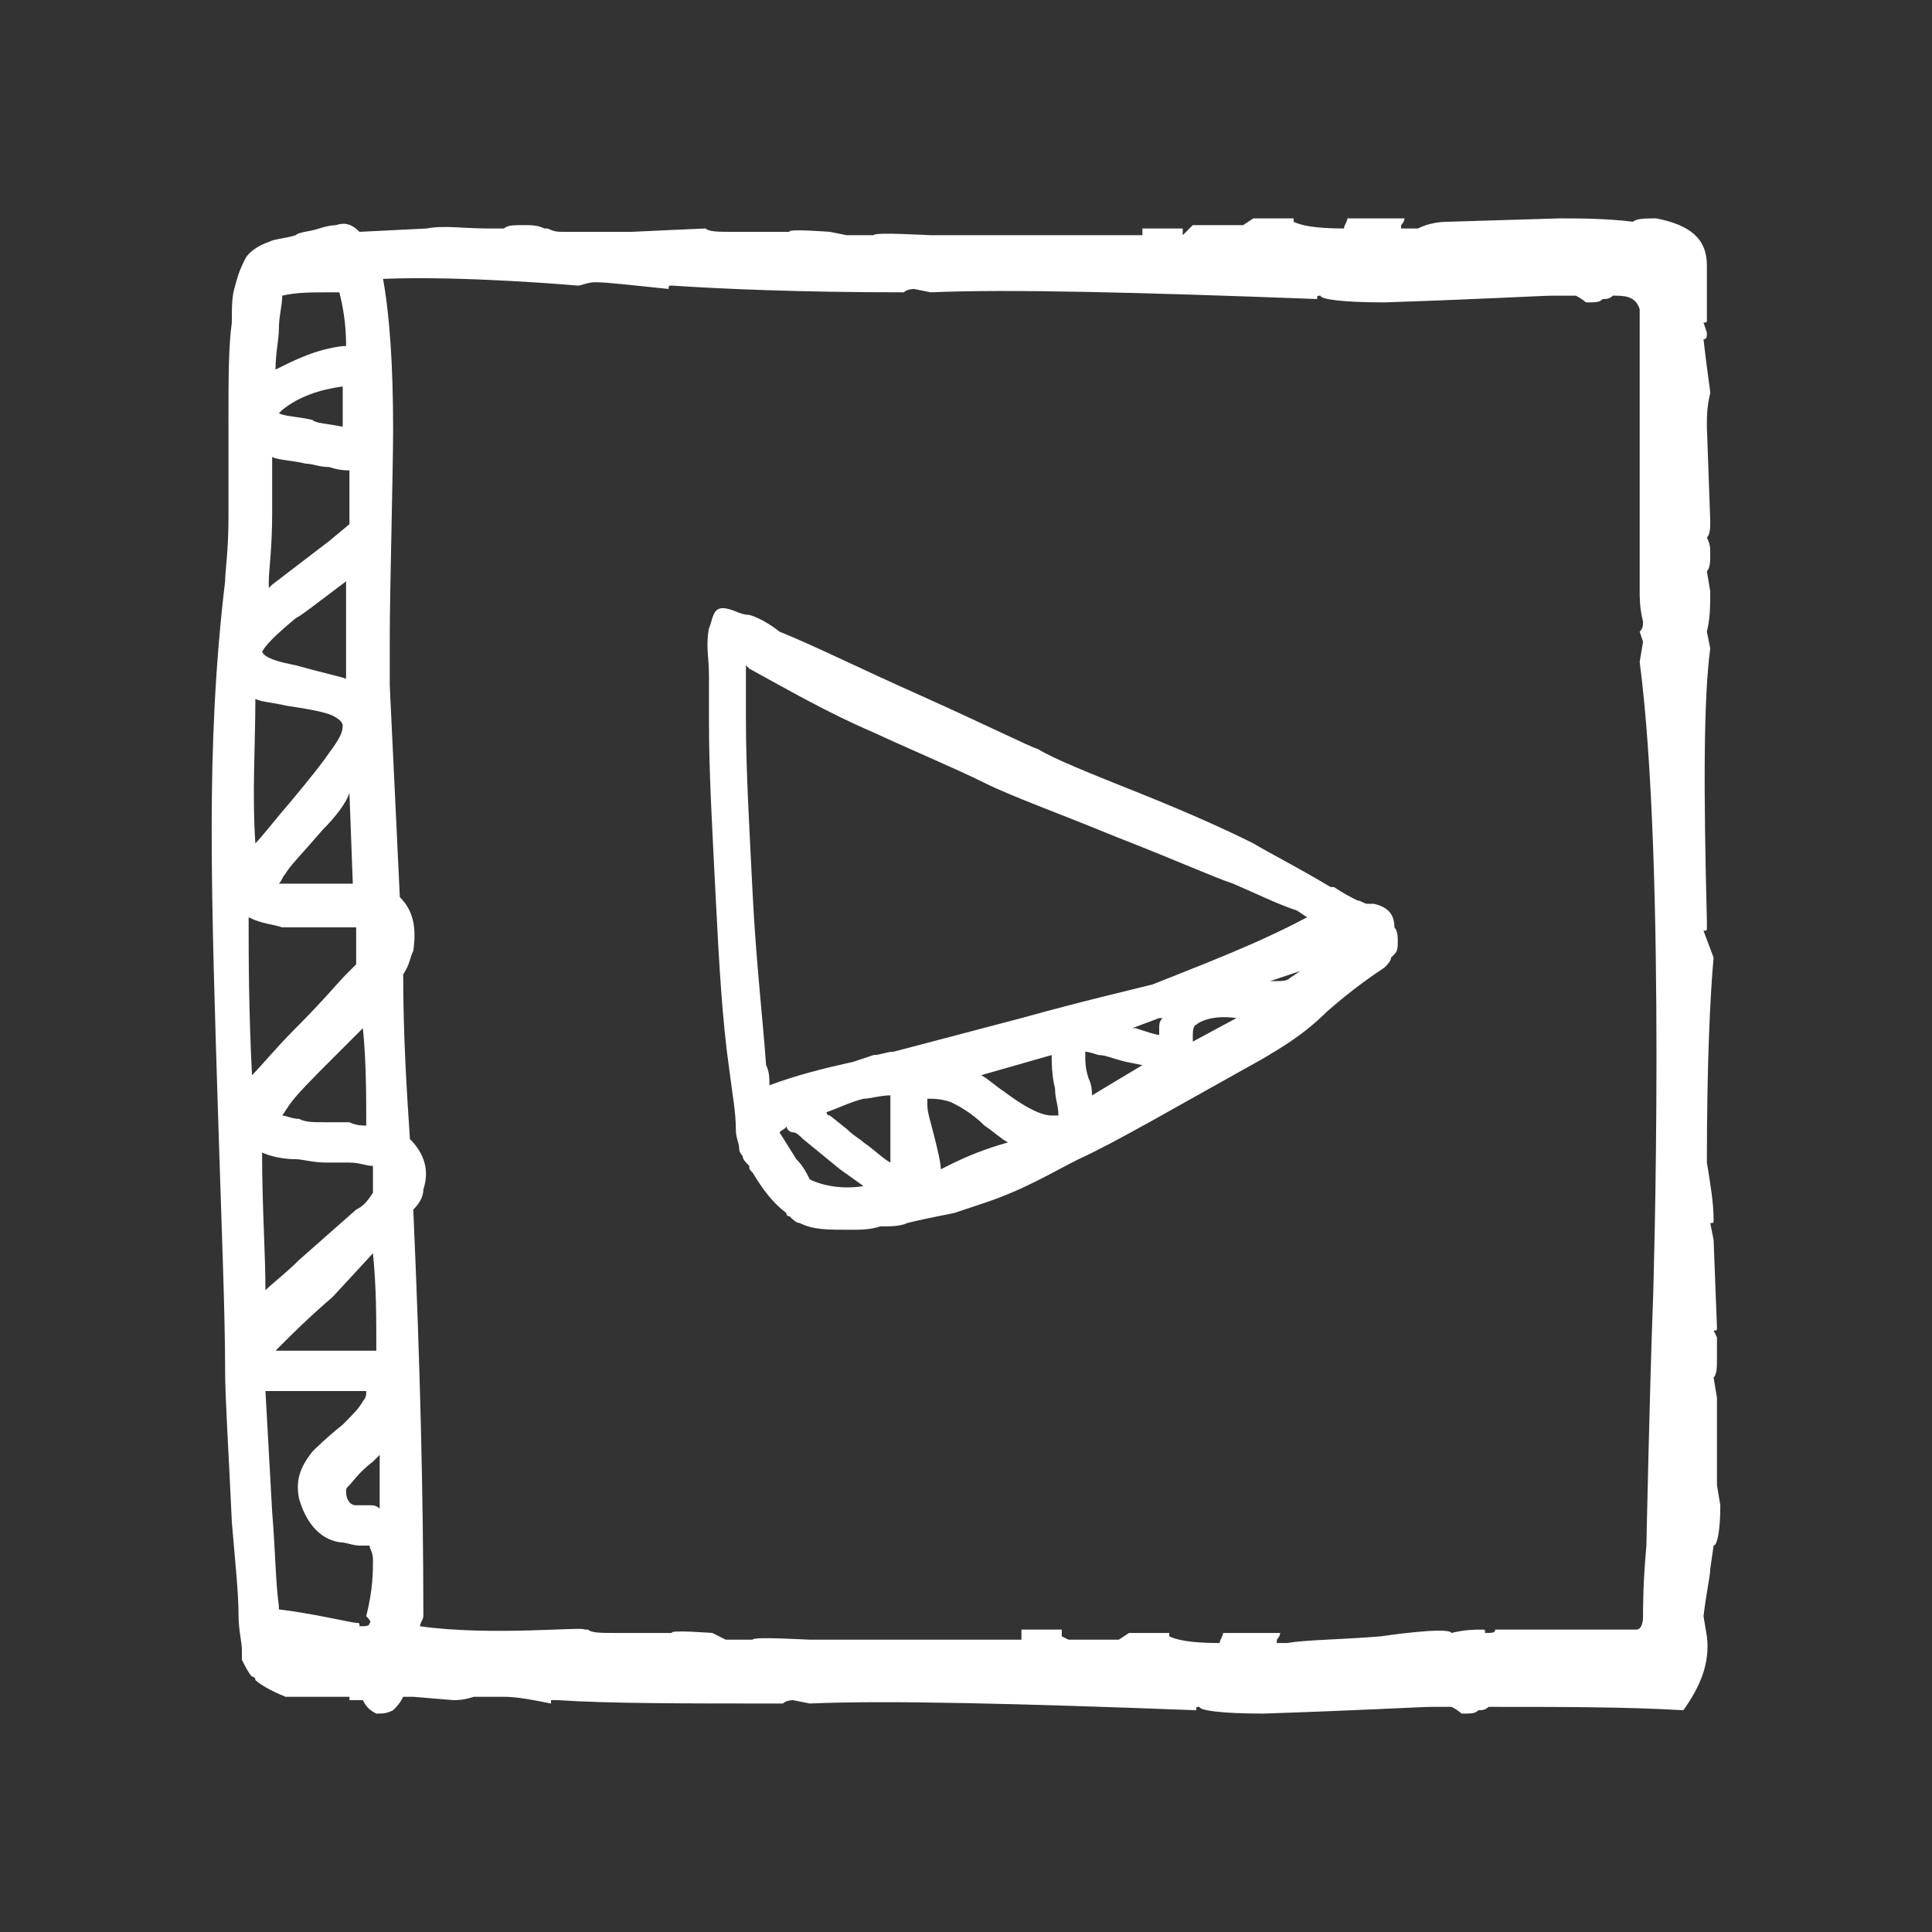 <?xml version="1.0" encoding="utf-8"?>
<!-- Generator: Adobe Illustrator 17.1.0, SVG Export Plug-In . SVG Version: 6.00 Build 0)  -->
<!DOCTYPE svg PUBLIC "-//W3C//DTD SVG 1.1//EN" "http://www.w3.org/Graphics/SVG/1.1/DTD/svg11.dtd">
<svg version="1.1" id="Capa_1" xmlns="http://www.w3.org/2000/svg" xmlns:xlink="http://www.w3.org/1999/xlink" x="0px" y="0px"
	 viewBox="0 0 57.5 57.5" enable-background="new 0 0 57.5 57.5" xml:space="preserve"  fill="#fff">
<rect x="0" y="0" width="57.5" height="57.5" fill="#333333" stroke="none"/>
<path d="M81.7,142.1c0.2-0.9-0.2-1.8-0.9-2.8c0-0.8,0-1.8,0.1-2.8c0-0.6,0-1.1,0-1.8c0-0.6,0-1.3,0.1-1.9c0-1.3,0.1-2.8,0.2-4.3
	c0.1-3.1,0.3-6.6,0.4-10.4c0-0.9,0.1-1.9,0.1-2.9c0-0.5,0-1,0-1.5c0-0.3,0-0.5,0-0.8c-0.2,0.2-0.2,0-0.2-0.2v-0.5
	c-0.1-1.2-0.5-2.4-1.2-3.4l-0.3-0.4l-0.2-0.2l-0.2-0.2l-0.3-0.3l-0.3-0.3l-0.2-0.2l-0.2-0.2l-0.4-0.3l-0.4-0.3l-0.2-0.1l-0.2-0.1
	L77,106l-0.5-0.2l-0.2-0.1l-0.2-0.1l-0.5-0.1c-0.2,0-0.3-0.1-0.5-0.1h-0.3c-0.1,0-0.2,0-0.2,0h-0.4h-0.1H74h-0.2c-1.1,0-2.3,0-3.4,0
	c-2.3,0-4.6,0-7,0c-4.8,0-9.7,0.1-14.7,0.2c-1.2,0-2.5,0-3.8,0.1H44h-0.5c-0.2,0-0.3,0-0.5,0c-0.7,0.1-1.4,0.2-2.1,0.5
	c-0.4,0.2-0.8,0.4-1.2,0.6c-0.3,0.1-0.5,0.3-0.7,0.5h-0.1h-0.1c-1.9,0.1-3.2,1.3-3.9,3.7l-0.2,0.6c-0.2,0.1-0.3,0.3-0.3,0.5
	c0,0.2,0.1,0.3,0.2,0.4c0,1.1-0.1,2.4-0.1,4c0,1.5,0.1,3.1,0.2,4.9c0,0.2,0,0.5,0.1,0.7c0.1,1.4,0.6,4.7,1.3,9.6
	c0.2,1.2,0.4,3.3,0.6,6.2c0.2,2.7,0.5,4.8,0.7,6.3c0.4,2.6,2.4,3.9,5.8,4.1c0.2,0,0.4,0,0.6,0.1c0.4,0.1,0.6,0.1,0.7,0.1
	c0.5,0.1,0.9,0,1.3-0.1H46c1.6,0.4,3,0.5,4.3,0.5c0,0,0,0,0,0c4.2,0,9.9,0.5,14.6,0.2c0.2,0.2,0.4,0.3,0.6,0.2
	c0.2,0,0.3-0.1,0.3-0.2l1.9-0.1c3.5-0.2,6.1-0.6,7.8-1.1c1.1-0.3,2-0.6,2.8-1c0.2,0,0.2,0,0.3,0c0.2,0,0.3,0,0.4-0.1
	c0.1-0.1,0.2-0.2,0.3-0.4v-0.1c1.3-0.9,2.1-2,2.4-3.3C81.8,142.7,81.8,142.4,81.7,142.1z M38.9,135.3c0.1,0.6,0.2,1.3,0.3,1.9v1.1
	c-0.8-0.8-1.2-1.3-1.3-1.7c0-0.2,0.1-0.5,0.5-0.8C38.6,135.6,38.8,135.4,38.9,135.3z M38.2,108.9c-0.1,0.4-0.1,0.8,0.1,1.3v0.6
	c-0.3-0.3-0.6-0.8-1.1-1.3C37.5,109.2,37.8,109,38.2,108.9z M38.3,117l-0.2-0.3c-0.8-1-1.3-1.7-1.4-2c-0.1-0.3-0.1-0.6-0.1-0.7
	s0.1-0.2,0.2-0.2c0.1-0.1,0.5-0.2,1.2-0.3c0.1-0.1,0.2-0.1,0.3-0.1C38.2,114.1,38.2,115.3,38.3,117z M36.1,111.5
	c0.1-0.4,0.2-0.7,0.4-1c0.6,0.6,1,1.1,1.2,1.4c-0.2,0-0.5,0-0.8-0.1c-0.1,0-0.2,0-0.4,0s-0.3,0-0.5-0.1L36.1,111.5z M35.8,112.9H36
	C35.9,113,35.9,113,35.8,112.9L35.8,112.9z M35.6,119.9c-0.1-1.2-0.1-2.4-0.1-3.5l0.1-1.1c0.1,0.3,0.6,1.1,1.5,2.1
	c0.6,0.8,1,1.4,0.9,1.9c0,0.1-0.1,0.2-0.2,0.2c-0.1,0.1-0.4,0.1-0.8,0.1c-0.6,0-1,0.1-1.2,0.2L35.6,119.9z M36,121.8v-0.5h-0.1
	c0.1-0.2,0.2-0.3,0.4-0.3c0.2-0.1,0.5-0.1,1-0.1s0.9-0.1,1.1-0.2c0,3,0,4.6,0,4.6c-0.2-0.3-0.5-0.8-1.1-1.5
	c-0.5-0.6-0.9-1.1-1.1-1.5C36.1,122.1,36.1,122,36,121.8z M36.5,127.6c-0.1-1.3-0.2-2.3-0.3-3.2l0.1,0.2c0.6,0.7,0.9,1.2,1.1,1.4
	c0.2,0.4,0.3,0.7,0.2,0.9c0,0.1-0.2,0.2-0.6,0.4C36.8,127.4,36.7,127.5,36.5,127.6z M37.1,128.7c0-0.2,0.2-0.3,0.5-0.5
	c0.3-0.2,0.6-0.3,0.7-0.5c0.1,1.7,0.1,3.3,0.2,4.8c0,0-0.3-0.5-0.8-1.4C37.2,130.2,36.9,129.3,37.1,128.7z M37.4,132.8
	c0.3,0.6,0.6,1.2,0.6,1.6c0,0.1-0.1,0.3-0.4,0.6C37.6,134.2,37.5,133.5,37.4,132.8z M38.3,142.2c-0.2-0.9-0.3-2.1-0.4-3.5l0.5,0.4
	c0.7,0.6,1.1,1.2,1.1,1.5c0,0.1-0.1,0.2-0.2,0.3c-0.1,0.1-0.2,0.2-0.3,0.4s-0.2,0.3-0.3,0.4C38.5,141.9,38.4,142.1,38.3,142.2z
	 M39.7,142.2c0.1,0.9,0.4,1.6,0.6,2.2c-0.3-0.3-0.6-0.5-0.9-0.8c-0.2-0.2-0.2-0.5-0.2-0.6c0-0.2,0.1-0.4,0.3-0.6
	C39.6,142.3,39.6,142.2,39.7,142.2z M38.6,144.5c0.4,0.5,1.1,1,2.1,1.5l1.2,0.6c0.2,0.2,0.5,0.3,0.7,0.5
	C40.4,146.9,39.1,146,38.6,144.5z M41.3,143.9c0.3,0.6,0.7,1.2,1.2,1.7c-0.2-0.2-0.4-0.4-0.6-0.6C41.7,144.7,41.5,144.4,41.3,143.9z
	 M79.9,143.6c0,0-0.3,0.4-0.5,0.5c-0.3,0.3-0.7,0.6-1.2,0.9c-0.4,0.3-4.1,1.4-4.1,1.4c-0.7,0.2-1.5,0.3-2.4,0.4
	c-0.4,0-3.1,0.3-3.4,0.3h-0.6l-1.8,0.1l-1.2,0.1c-4.6,0.3-9,0.4-13.1,0.3c-0.1,0-0.2,0-0.3,0c0,0-0.1,0-0.1,0c-0.4,0-0.9,0-1.3,0
	c-0.1-0.1-0.1-0.1-0.2-0.1c-0.3-0.1-0.8-0.2-1.6-0.3c-0.8-0.1-1.4-0.2-1.8-0.4c-0.5-0.1-0.9-0.3-1.3-0.6c-2.3-1.4-3.9-4.5-4.7-9.3
	l-0.1-1.5c-0.1-1.2-0.2-2.4-0.3-3.5c-0.1-1.2-0.1-2.5-0.2-3.9c0-1.4,0-2.6-0.1-3.4c0-0.9,0-2.2,0-4s0-3,0-3.6c0-0.5-0.1-1.8-0.2-3.9
	c0-0.7-0.1-1.2-0.1-1.5c0-0.1,0-0.2,0-0.3c0.1,0.1-0.3-1.3,0-2.1c0,0,0,0,0,0c0.6-0.7,1.4-1.1,2.2-1.5c0.5-0.2,1.1-0.3,1.6-0.3
	c0.2,0,0.3,0,0.4,0H44h0.9c1.3,0,2.5,0,3.8,0.1c5,0.1,9.9,0.1,14.7,0.2c2.4,0,4.7,0,7,0c1.1,0,2.3,0,3.4,0h0.4h0.4
	c0.1,0,0.2,0,0.2,0H75h0.3l0.3,0.1h0.2l0.2,0.1l0.3,0.1l0.3,0.2l0.2,0.1l0.2,0.1l0.3,0.2l0.3,0.2l0.1,0.1l0.1,0.1l0.3,0.2l0.2,0.2
	l0.1,0.1l0.1,0.1l0.2,0.3c0.5,0.7,0.8,1.6,0.9,2.4v0.3c0,0.1,0,0.2,0,0.3c0,0.3,0,0.5,0,0.8c0,0.5,0,1,0,1.5c0,1,0.1,2,0.1,2.9
	c0.1,3.8,0.3,7.3,0.4,10.4c0.1,1.5,0.1,3,0.2,4.3c0,0.7,0,1.3,0.1,1.9c0,0.6,0,1.2,0,1.8c0,0.9,0,1.6,0.1,2.4c0,0,0,0-0.1-0.1
	c0,0.1,0,0.2,0.1,0.3c0,0.2,0,0.3,0,0.5c0-0.1-0.1-0.1-0.1-0.2c0,0.1,0.1,0.2,0.1,0.4c0,0.3,0,0.6,0,0.8c0,0,0.1,0,0.1,0
	c0,0.2,0,0.3-0.1,0.5c0,0.1,0,0.1,0,0.2c0,0.2,0,0.3,0,0.5c0,0.1,0.1,0.2,0.1,0.3C80.5,142.6,80.2,143.1,79.9,143.6z"/>
<path d="M69.5,123.4c-0.1-0.4-0.4-0.6-0.7-0.4c-0.1,0.1-0.2,0.2-0.3,0.3c-0.7-1.4-1.4-2.5-2.2-3.2c0-0.2-0.1-0.3-0.1-0.5
	c-0.1-0.1-0.2-0.2-0.4-0.2h-0.3c-0.4-0.2-0.7-0.5-1.1-0.7s-0.6,0-0.7,0.4c0,0.1,0,0.1,0,0.2l-1.2-0.1c-1.5-0.1-2.7-0.1-3.6,0
	c-1.8,0.1-3.3,0.4-4.6,1c-0.1,0-0.1-0.1-0.1-0.1c-0.4-0.2-0.6,0-0.7,0.4c0,0.1,0,0.1,0,0.1c-0.5,0.3-1,0.7-1.4,1.1
	c-1,0.9-1.6,2.3-1.8,4.1v0.1v0.1c0,0.2,0,0.3,0,0.5c-0.1,1.6,0.1,3,0.6,4.2s1.2,2.2,2.1,3c0.9,0.7,1.8,1.3,2.9,1.7
	c1,0.4,2.1,0.7,3.2,0.7c1.6,0.1,3.2,0,4.8-0.4s3-1,4.2-1.9c0.5-0.4,1-0.9,1.3-1.4c0.2-0.3,1.2-1.5,1.3-2.5c0-1.1,0-1.3,0-1.9
	c0-0.7,0-1.5-0.1-2.4C69.9,124.9,69.8,124.1,69.5,123.4z M64.9,120.9L64.9,120.9c1.1,0.7,1.9,1.9,2.7,3.6c0.1,0.3,0.3,0.5,0.4,0.8
	h-1c0-0.1,0-0.2,0-0.4c-0.5-1.6-1.3-2.8-2.2-3.8L64.9,120.9z M64.3,122.3c0.7,0.8,1.2,1.8,1.7,3c-0.2,0-0.7,0-1.3,0
	c-0.7,0-1.2,0-1.5,0c0-0.1-0.1-0.2-0.1-0.3l-0.1-0.1l0.8-1.5L64.3,122.3z M62.2,120.7l1.4,0.1l-0.9,1.8l-0.6,1.1
	c-0.8-1.4-1.5-2.4-2-3C60.7,120.7,61.4,120.7,62.2,120.7z M61.5,124.9l-0.1,0.2l-0.1,0.2c-1.2,0-2.2,0-3.2-0.1
	c0.1-0.6,0.6-1.7,1.4-3.4C59.9,122.4,60.5,123.4,61.5,124.9z M58.7,120.7L58.7,120.7c-0.8,1.9-1.3,3-1.3,3.2c-0.7-1.2-1.4-2-2-2.6
	C56.3,121,57.4,120.8,58.7,120.7z M52.3,123.1c0.5-0.5,1.1-0.9,1.7-1.2c0.7,0.5,1.6,1.6,2.7,3.3c-2-0.1-3.7-0.4-5.2-0.9
	C51.7,123.8,52,123.4,52.3,123.1z M51.1,125.6c1.9,0.6,4.1,1,6.9,1.1c-0.9,0-1.8,0-2.6-0.1C53.9,126.4,52.5,126.1,51.1,125.6
	L51.1,125.6z M50.9,127.1l0.5,0.1c0,0.1-0.1,0.1-0.1,0.3c0,0.3,0.1,0.5,0.2,0.7c0.1,0.1,0.1,0.1,0.1,0.1l0.1,0.1l0,0
	c1.7,0.3,3.9,0.3,6.6,0.1c1.3,0.1,2.6,0.1,4,0.1c1.2,0,2.6-0.1,4.1-0.3c0.1,0,0.4-0.1,0.7-0.1c0.4,0,0.6,0,0.8-0.1H68h0.1
	c-2.5,0.8-5.4,1.2-8.7,1.2s-6.3-0.3-8.7-1C50.9,128,50.9,127.6,50.9,127.1z M65,131.6c0.2,0.2,0.3,0.4,0.3,0.6l0,0
	c-0.1,0-0.2,0-0.3-0.1c-0.1-0.1-0.2-0.2-0.4-0.5c-0.1-0.3-0.2-0.6-0.2-1c0.2,0,0.5-0.1,0.7-0.1l-0.1,0.1
	C64.7,131,64.7,131.3,65,131.6z M51.3,130l2.2,0.4c-0.3,0.1-0.4,0.4-0.4,0.8c0.1,0.9,0.4,1.6,0.8,2.1
	C52.7,132.5,51.8,131.4,51.3,130z M54.2,130.7c-0.1-0.1-0.1-0.2-0.1-0.3l0.2,0.1L54.2,130.7z M55,132.7c-0.3-0.2-0.5-0.5-0.7-1.1
	c0.1,0.1,0.1,0.1,0.2,0.1c0.7,0.1,1.2,0.3,1.3,0.6l-0.1,0.3C55.5,132.8,55.3,132.8,55,132.7z M68.8,129.7c-0.2,1.3-0.9,2.3-2,3.2
	c-1,0.8-2.3,1.3-3.8,1.7c-0.9,0.2-1.8,0.3-2.7,0.4c0.4,0,0.8-0.2,1.1-0.6c0.2-0.3,0.4-0.6,0.5-1s0-0.8-0.1-1.3c-0.4-0.7-1.2-1-2.4-1
	c-0.1,0-0.3,0.1-0.4,0.2c-0.1,0.1-0.1,0.3-0.1,0.5c-0.1-0.1-0.3-0.1-0.4-0.1c-0.4,0.1-0.5,0.4-0.4,0.9c0.3,1.3,0.8,2,1.6,2.3
	c0.1,0,0.3,0.1,0.4,0.1c-0.5,0-1,0-1.5-0.1c-1.2-0.1-2.2-0.4-3.2-0.8c0.4,0,0.7-0.1,1-0.4c0.3-0.2,0.4-0.5,0.6-0.8
	c0.1-0.4,0.1-0.8,0-1.3c-0.1-0.4-0.4-0.7-0.8-0.9c2.4,0.2,4.8,0.2,7.1,0c0.1,0.9,0.3,1.6,0.7,2.2c0.4,0.5,0.9,0.7,1.4,0.7
	c0.6-0.1,1-0.4,1.1-1.1c0.1-0.6-0.1-1.3-0.7-1.9c-0.1-0.1-0.1-0.1-0.2-0.1C66.8,130.2,67.8,129.9,68.8,129.7L68.8,129.7L68.8,129.7z
	 M59.9,133.5c-0.3-0.1-0.6-0.4-0.7-1c0.1,0,0.1,0.1,0.2,0.1c0.8,0,1.3,0.1,1.5,0.4c0.1,0,0,0.1-0.1,0.3
	C60.5,133.5,60.2,133.6,59.9,133.5z"/>
<path d="M51,46c0.1,0,0.2-0.4,0.2-1.2l-0.1-0.6c0-0.2,0-1,0-2.6L51,41c0.1-0.1,0.1-0.3,0.1-0.6v-0.6L51,39.6c0.1,0,0.1,0,0.1-0.1
	L51,36.9l-0.1-0.5c0.1,0,0.1,0,0.1-0.1c0-0.5-0.1-1.1-0.2-1.7c0-3,0.1-5,0.2-6.1l-0.3-0.8c0.1,0,0.1,0,0.1-0.1v-0.2
	c-0.1-3.9-0.1-6.6,0.1-8.1l-0.1-0.5c0.1-0.4,0.1-0.8,0.1-1.2L50.8,17c0.1-0.1,0.1-0.3,0.1-0.5s0-0.3-0.1-0.5
	c0.1-0.1,0.1-0.3,0.1-0.5l-0.1-2.8c0-0.3,0-0.6,0.1-1c0-0.1-0.1-0.7-0.2-1.6c0.1,0,0.1-0.1,0.1-0.2l-0.1-0.3c0.1,0,0.1,0,0.1-0.1
	V7.9c0-0.8-0.5-1.2-1.5-1.4c-0.3,0-0.6,0-0.7,0.1c-0.8-0.1-1.6-0.1-2.2-0.1l-3.3,0.1c-0.4,0-0.7,0.1-0.9,0.2c-0.1,0-0.1,0-0.2,0
	h-0.3V6.7c0,0,0.1-0.1,0.1-0.2c-0.6,0-1.1,0-1.7,0c0,0.1-0.1,0.2-0.1,0.3c-0.9,0-1.3-0.1-1.5-0.2c0-0.1,0-0.1,0-0.1
	c-0.4,0-0.8,0-1.2,0L37,6.7h-1.5l-0.3,0.3c0,0,0-0.1,0-0.2c-0.4,0-0.8,0-1.2,0V7h-6.3C27.6,7,26,6.9,26,7h-0.8l-0.5-0.1
	c0,0-1.3-0.1-1.2,0h-1.7c-0.4,0-0.7,0-0.8-0.1c-0.1,0-2.2,0.1-2.2,0.1c-0.3,0-1.8,0-2,0s-0.3,0-0.5-0.1c0,0,0,0-0.1,0
	c-0.2-0.1-0.4-0.1-0.6-0.1c-0.3,0-0.5,0-0.6,0.1c-0.2,0-0.3,0-0.5,0c-0.7,0-1.3-0.1-1.8,0l-2,0.1c-0.2-0.2-0.4-0.3-0.7-0.2
	c0,0-0.2,0-0.5,0.1S8.9,6.9,8.8,7C8.5,7.1,8.2,7.1,8,7.2C7.7,7.3,7.4,7.5,7.3,7.7C7.2,7.9,7.1,8.1,7,8.5C6.9,8.8,6.9,9.1,6.9,9.6
	c-0.1,0.7-0.1,1.7-0.1,2.9c0,0.4,0,1,0,1.8v1.1c0,1-0.1,1.6-0.1,1.9c-0.3,2.5-0.4,4.9-0.4,7.4c0,2.6,0.1,5.6,0.2,8.8
	c0.1,3.2,0.2,5.6,0.2,7.3c0,0.8,0.1,2.3,0.2,4.5c0.1,1.2,0.2,2.1,0.2,2.8c0,0.4,0.1,0.8,0.1,1c0,0.1,0,0.2,0,0.3
	c0.1,0.2,0.2,0.4,0.3,0.5c0,0,0.1,0,0.1,0.1c0.1,0.1,0.4,0.3,0.9,0.5h1.1c0.3,0,0.6,0,0.8,0v0.1c0.2,0,0.3,0,0.4,0
	c0.1,0.2,0.2,0.3,0.4,0.4c0.2,0,0.3,0,0.5-0.1c0.1-0.1,0.2-0.2,0.3-0.4c0.1,0,0.2,0,0.3,0l1.2,0.1c0.1,0,0.3,0,0.6-0.1
	c0.3,0,0.6,0,0.9,0c0.4,0,0.9,0.1,1.4,0.2c0-0.1,0-0.1,0-0.1c0.1,0,0.1,0,0.2,0l0,0c1.5,0.1,3.7,0.1,6.7,0.1
	c0.1-0.1,0.3-0.1,0.3-0.1l0.5,0.1c2.3-0.1,6.2,0,11.5,0.2c0-0.1,0-0.1,0.1-0.1c0,0.1,0.6,0.2,1.9,0.2c3-0.1,4.7-0.2,5-0.2h0.1h0.2
	c0.1,0,0.2,0,0.3,0c0.2,0.1,0.3,0.2,0.3,0.2c0.3,0,0.4,0,0.5-0.1c0.1,0,0.2,0,0.3-0.1c2.2,0,4.1,0,5.8,0.1c0.5-0.7,0.8-1.4,0.7-2.2
	l-0.1-0.6c0.1-0.8,0.2-1.2,0.2-1.4L51,46z M11,48.3c0,0.1-0.1,0.1-0.3,0.1c0-0.1,0-0.1-0.1-0.1S9.2,48,8.3,47.9v-0.1
	c-0.1-0.7-0.1-1.6-0.2-2.8l-0.2-3.6c0.1,0,0.3,0,0.4,0c0.2,0,0.7,0,1.3,0c0.5,0,0.9,0,1.1,0c0.1,0,0.2,0,0.2,0c0,0.1,0,0.2-0.1,0.3
	c-0.1,0.2-0.3,0.4-0.6,0.7c-0.5,0.4-0.8,0.7-0.9,0.8c-0.4,0.5-0.5,0.9-0.4,1.4c0.2,0.7,0.6,1.2,1.2,1.3c0.2,0,0.4,0.1,0.6,0.1
	c0.2,0,0.3,0,0.3,0l0,0c0,0.1,0.1,0.2,0.1,0.4c0,0.4,0,0.9-0.2,1.7C11.1,48.3,11,48.3,11,48.3z M9.8,8.7c0.1,0,0.2,0,0.3,0
	c0.1,0.4,0.2,0.9,0.2,1.6h-0.1c-0.8,0.1-1.4,0.4-2,0.7c0-0.5,0.1-0.9,0.1-1.2c0-0.4,0.1-0.7,0.1-1C8.8,8.7,9.3,8.7,9.8,8.7z
	 M9.3,12.5c-0.4-0.1-0.8-0.1-1-0.2l0.1-0.1c0.5-0.4,1.1-0.6,1.8-0.7c0,0.4,0,0.8,0,1.2C9.7,12.6,9.4,12.6,9.3,12.5z M10.4,14
	c0,0.4,0,1,0,1.6l-0.6,0.5l-1.7,1.3L8,17.5v-0.2c0-0.3,0.1-1,0.1-2v-0.9c0-0.4,0-0.6,0-0.8c0.2,0.1,0.6,0.1,1,0.2
	c0.2,0,0.4,0.1,0.7,0.1C10.1,14,10.3,14,10.4,14z M7.8,19.4c0.1-0.2,0.4-0.5,1-1c0.2-0.1,0.7-0.5,1.5-1.1c0,1.3,0,2.2,0,2.9
	C10,20.1,9.5,20,8.8,19.8C8.3,19.7,7.9,19.6,7.8,19.4C7.8,19.5,7.8,19.5,7.8,19.4z M10.4,23.6l0.1,2.7c-0.2,0-0.4,0-0.6,0
	c-0.1,0-0.2,0-0.4,0s-0.3,0-0.3,0c-0.3,0-0.5,0-0.6,0H8.3c0.1-0.1,0.1-0.2,0.2-0.3c0.1-0.2,0.5-0.6,1.1-1.3
	C10,24.3,10.3,23.9,10.4,23.6z M8.4,27.6c0.2,0,0.5,0,0.8,0c0,0,0.1,0,0.3,0s0.3,0,0.4,0c0.3,0,0.6,0,0.7,0v1.1
	c-0.1,0.1-0.2,0.2-0.3,0.3c-0.2,0.2-0.7,0.8-1.5,1.6c-0.6,0.6-1,1.1-1.3,1.4c-0.1-2-0.1-3.5-0.1-4.7C7.8,27.5,8.1,27.5,8.4,27.6z
	 M10.6,36l-1.7,1.5c-0.4,0.4-0.8,0.7-1,0.9c0-1.1-0.1-2.5-0.1-4.1c0.2,0.1,0.6,0.2,1,0.2c0.2,0,0.5,0.1,0.9,0.1s0.6,0,0.7,0
	c0.3,0,0.5,0.1,0.7,0.1v0.8C10.9,35.8,10.8,35.9,10.6,36z M11.1,37.3c0.1,1,0.1,1.9,0.1,2.9c-0.1,0-0.1,0-0.2,0c-0.3,0-0.7,0-1.3,0
	s-1,0-1.2,0c-0.1,0-0.2,0-0.3,0L8.4,40c0.3-0.3,0.8-0.8,1.5-1.4L11.1,37.3z M8.3,33.2C8.3,33.1,8.3,33.1,8.3,33.2L8.3,33.2z
	 M10.4,33.4c-0.1,0-0.3,0-0.7,0s-0.6,0-0.8-0.1c-0.2,0-0.4-0.1-0.5-0.1l0.2-0.3c0.2-0.3,0.7-0.8,1.3-1.4l0.9-0.9
	c0.1,1,0.1,2,0.1,2.9C10.8,33.5,10.6,33.5,10.4,33.4z M11,44.8c-0.2,0-0.4,0-0.4,0c-0.2,0-0.3-0.2-0.3-0.4c0-0.1,0-0.1,0.1-0.2
	s0.3-0.4,0.7-0.7l0.2-0.2c0,0.6,0,1.1,0,1.6C11.2,44.8,11.1,44.8,11,44.8z M7.6,20.8c0.2,0.1,0.5,0.1,0.9,0.2
	c0.7,0.1,1.2,0.2,1.4,0.3c0.2,0.1,0.3,0.2,0.3,0.3c0,0.2-0.1,0.4-0.4,0.8c-0.2,0.3-0.6,0.8-1.1,1.4c-0.6,0.7-0.9,1.1-1.1,1.3
	C7.5,23.6,7.6,22.2,7.6,20.8z M49.2,38.6C49.1,41.2,49,46,49,46c-0.1,1.1-0.1,1.8-0.1,2.1c0,0.3-0.1,0.4-0.2,0.4H47
	c-0.5,0-1.4,0-2.5,0c0,0.1-0.1,0.1-0.3,0.1c0-0.1,0-0.1-0.1-0.1c-0.2,0-0.5,0-0.9,0.1c-0.1-0.2-2.1,0.1-2.1,0.1l0,0
	c-1.2,0.1-2.2,0.1-2.8,0.2H38v-0.1c0,0,0.1-0.1,0.1-0.2c-0.6,0-1.1,0-1.7,0c0,0.1-0.1,0.2-0.1,0.3c-0.9,0-1.3-0.1-1.5-0.2
	c0-0.1,0-0.1,0-0.1c-0.4,0-0.8,0-1.2,0l-0.3,0.2h-1.5l-0.2-0.1c0,0,0-0.1,0-0.2c-0.4,0-0.8,0-1.2,0v0.3h-6.3c-0.1,0-1.7-0.1-1.7,0
	h-0.8l-0.4-0.2c0,0-1.3-0.1-1.2,0h-1.7c-0.4,0-0.7,0-0.8-0.1c0,0,0,0-0.1,0c0-0.1-2.8,0.2-4.9-0.1c0-0.1,0.1-0.2,0.1-0.3
	c0-3.6-0.1-7.6-0.3-12.1c0.2-0.2,0.3-0.4,0.3-0.6c0.2-0.6,0-1.1-0.4-1.5C12.1,32.4,12,30.8,12,29c0.2-0.3,0.2-0.5,0.3-0.7
	c0.1-0.7,0-1.2-0.4-1.6l-0.3-6.3c0-0.4,0-0.9,0-1.5c0-1.2,0.1-5,0.1-6.1c0-1.9-0.1-3.4-0.3-4.5c2.4-0.1,5.8,0.2,5.8,0.2
	c0.1,0,0.3-0.1,0.5-0.1c0.4,0,1.2,0.1,2.2,0.2c0-0.1,0-0.1,0.1-0.1c1.5,0.1,3.8,0.2,6.9,0.2c0.1-0.1,0.3-0.1,0.3-0.1l0.5,0.1
	c2.3-0.1,6.2,0,11.5,0.2c0-0.1,0-0.1,0.1-0.1c0,0.1,0.6,0.2,1.9,0.2c3-0.1,4.7-0.2,5-0.2h0.1h0.6C47.1,8.9,47.2,9,47.2,9
	c0.3,0,0.4,0,0.5-0.1c0.1,0,0.2,0,0.3-0.1h0.1c0.4,0,0.6,0.1,0.7,0.4v1.9c0,1.4,0,3.8,0,3.8v0.7v2c0,0.2,0,0.5,0.1,0.9
	c0,0.1,0,0.2-0.1,0.3l0.1,0.3l-0.1,0.6C49.6,25.8,49.2,38.6,49.2,38.6z"/>
<path d="M41.5,27.6L41.5,27.6c0-0.4-0.2-0.6-0.6-0.7c0,0-0.1,0-0.2,0l0,0c-0.1,0-0.2-0.1-0.3-0.1l0,0c-0.2-0.1-0.4-0.2-0.7-0.4
	c0,0,0,0-0.1,0c-1-0.6-1.8-1-2.3-1.3c-0.8-0.4-1.9-0.9-3.4-1.5s-2.5-1-3-1.3c-0.3-0.1-1.5-0.7-3.5-1.6c-1.8-0.8-3.2-1.5-4.2-1.9l0,0
	c-0.5-0.4-0.9-0.5-0.9-0.5c-0.3,0-0.5-0.2-0.8-0.2s-0.3,0.4-0.4,0.6c-0.1,0.5,0,0.9,0,1.4s0,0.9,0,1.4c0,1.5,0.1,3.2,0.2,5.2
	c0.1,2,0.2,3.7,0.4,5.1c0.1,0.8,0.2,1.3,0.2,1.8c0,0.3,0.1,0.4,0.1,0.6c0,0.1,0.1,0.2,0.1,0.2c0,0.1,0.1,0.2,0.2,0.3l0,0
	c0,0.1,0,0.1,0.1,0.2c0.3,0.5,0.6,0.9,1,1.2c0,0.1,0.1,0.1,0.1,0.1c0.1,0.1,0.2,0.2,0.3,0.2c0.4,0.2,0.8,0.2,1.5,0.2
	c0.3,0,0.6,0,0.9-0.1c0.3,0,0.6,0,0.8-0.1c0.4-0.1,0.9-0.2,1.4-0.3l0,0l0.9-0.3c1.2-0.4,2-0.9,2.8-1.3c1.1-0.5,2.8-1.5,5.5-3
	c0.5-0.3,1.2-0.7,1.9-1.4c0.8-0.7,1.4-1.1,1.7-1.3c0.1-0.1,0.2-0.2,0.2-0.3l0.1-0.1c0.1-0.1,0.1-0.2,0.1-0.4
	C41.6,27.9,41.6,27.7,41.5,27.6z M24.1,35.1L24.1,35.1c-0.1-0.2-0.2-0.4-0.4-0.6l-0.5-0.8c0.1-0.1,0.2-0.1,0.2-0.2
	c0,0.1,0.1,0.2,0.2,0.2c0.1,0,0.2,0.1,0.3,0.2l1.1,0.9l0.7,0.5C25.1,35.4,24.5,35.3,24.1,35.1z M26.5,34.6c-0.2-0.1-0.5-0.4-0.8-0.6
	c-0.1-0.1-0.3-0.2-0.5-0.4l-0.5-0.4c0,0-0.1,0-0.1-0.1c0.3-0.1,0.7-0.3,1.1-0.4c0.2,0,0.5-0.1,0.8-0.1c0,0.2,0,0.5,0,0.8V34
	C26.5,34.2,26.5,34.4,26.5,34.6C26.5,34.5,26.5,34.5,26.5,34.6L26.5,34.6z M28.2,34.7L28,34.8c0-0.2-0.1-0.6-0.2-1
	c-0.1-0.4-0.2-0.7-0.2-0.9c0,0,0,0,0-0.1v-0.1l0,0c0.2,0,0.4,0,0.7,0.1c0.2,0.1,0.6,0.3,1,0.7c0.3,0.2,0.5,0.4,0.7,0.5
	C29.3,34.2,28.8,34.4,28.2,34.7z M31.5,33.2h-0.2c-0.2,0-0.6-0.1-1.4-0.7c-0.3-0.2-0.5-0.4-0.7-0.5c0.7-0.2,1.4-0.4,2.1-0.6
	c0,0.2,0,0.6,0.1,1C31.4,32.7,31.5,32.9,31.5,33.2C31.5,33.1,31.5,33.1,31.5,33.2z M32.5,32.6c0-0.1,0-0.3-0.1-0.5
	c-0.1-0.3-0.1-0.5-0.1-0.7v-0.1l0,0c0,0,0.1,0,0.4,0.1c0.2,0,0.4,0.1,0.8,0.2l0.5,0.1L32.5,32.6z M34.5,30.6c0,0.1,0,0.1,0,0.2
	c-0.1,0-0.4-0.1-0.7-0.2h-0.1l0.8-0.3h0.1C34.5,30.4,34.5,30.5,34.5,30.6z M35.5,31c0-0.1,0-0.1,0-0.2c0-0.3,0.1-0.3,0.1-0.3
	c0.1-0.1,0.5-0.3,1.2-0.2L35.5,31z M38.4,29.1c-0.1,0.1-0.2,0.1-0.6,0.1l0.9-0.3L38.4,29.1z M34.3,29.3
	C34.2,29.3,34.2,29.3,34.3,29.3c-0.8,0.2-2.1,0.5-3.9,1l-3.8,1l0,0c-0.2,0-0.4,0.1-0.6,0.1l-0.6,0.2c-0.9,0.2-1.7,0.4-2.5,0.7
	c0-0.2,0-0.4-0.1-0.6c-0.1-1.4-0.3-3.1-0.4-5.1c-0.1-2-0.2-3.7-0.2-5.2c0-0.7,0-1.2,0-1.6l0.1,0.1c1.1,0.6,2.3,1.3,3.7,1.9
	c1.3,0.6,2.5,1.1,3.3,1.5s2.2,0.9,3.9,1.6c1.8,0.7,2.9,1.2,3.5,1.4c0.7,0.3,1.3,0.6,1.9,0.8l0.3,0.2C37.4,28.1,35.8,28.7,34.3,29.3z
	"/>
</svg>
